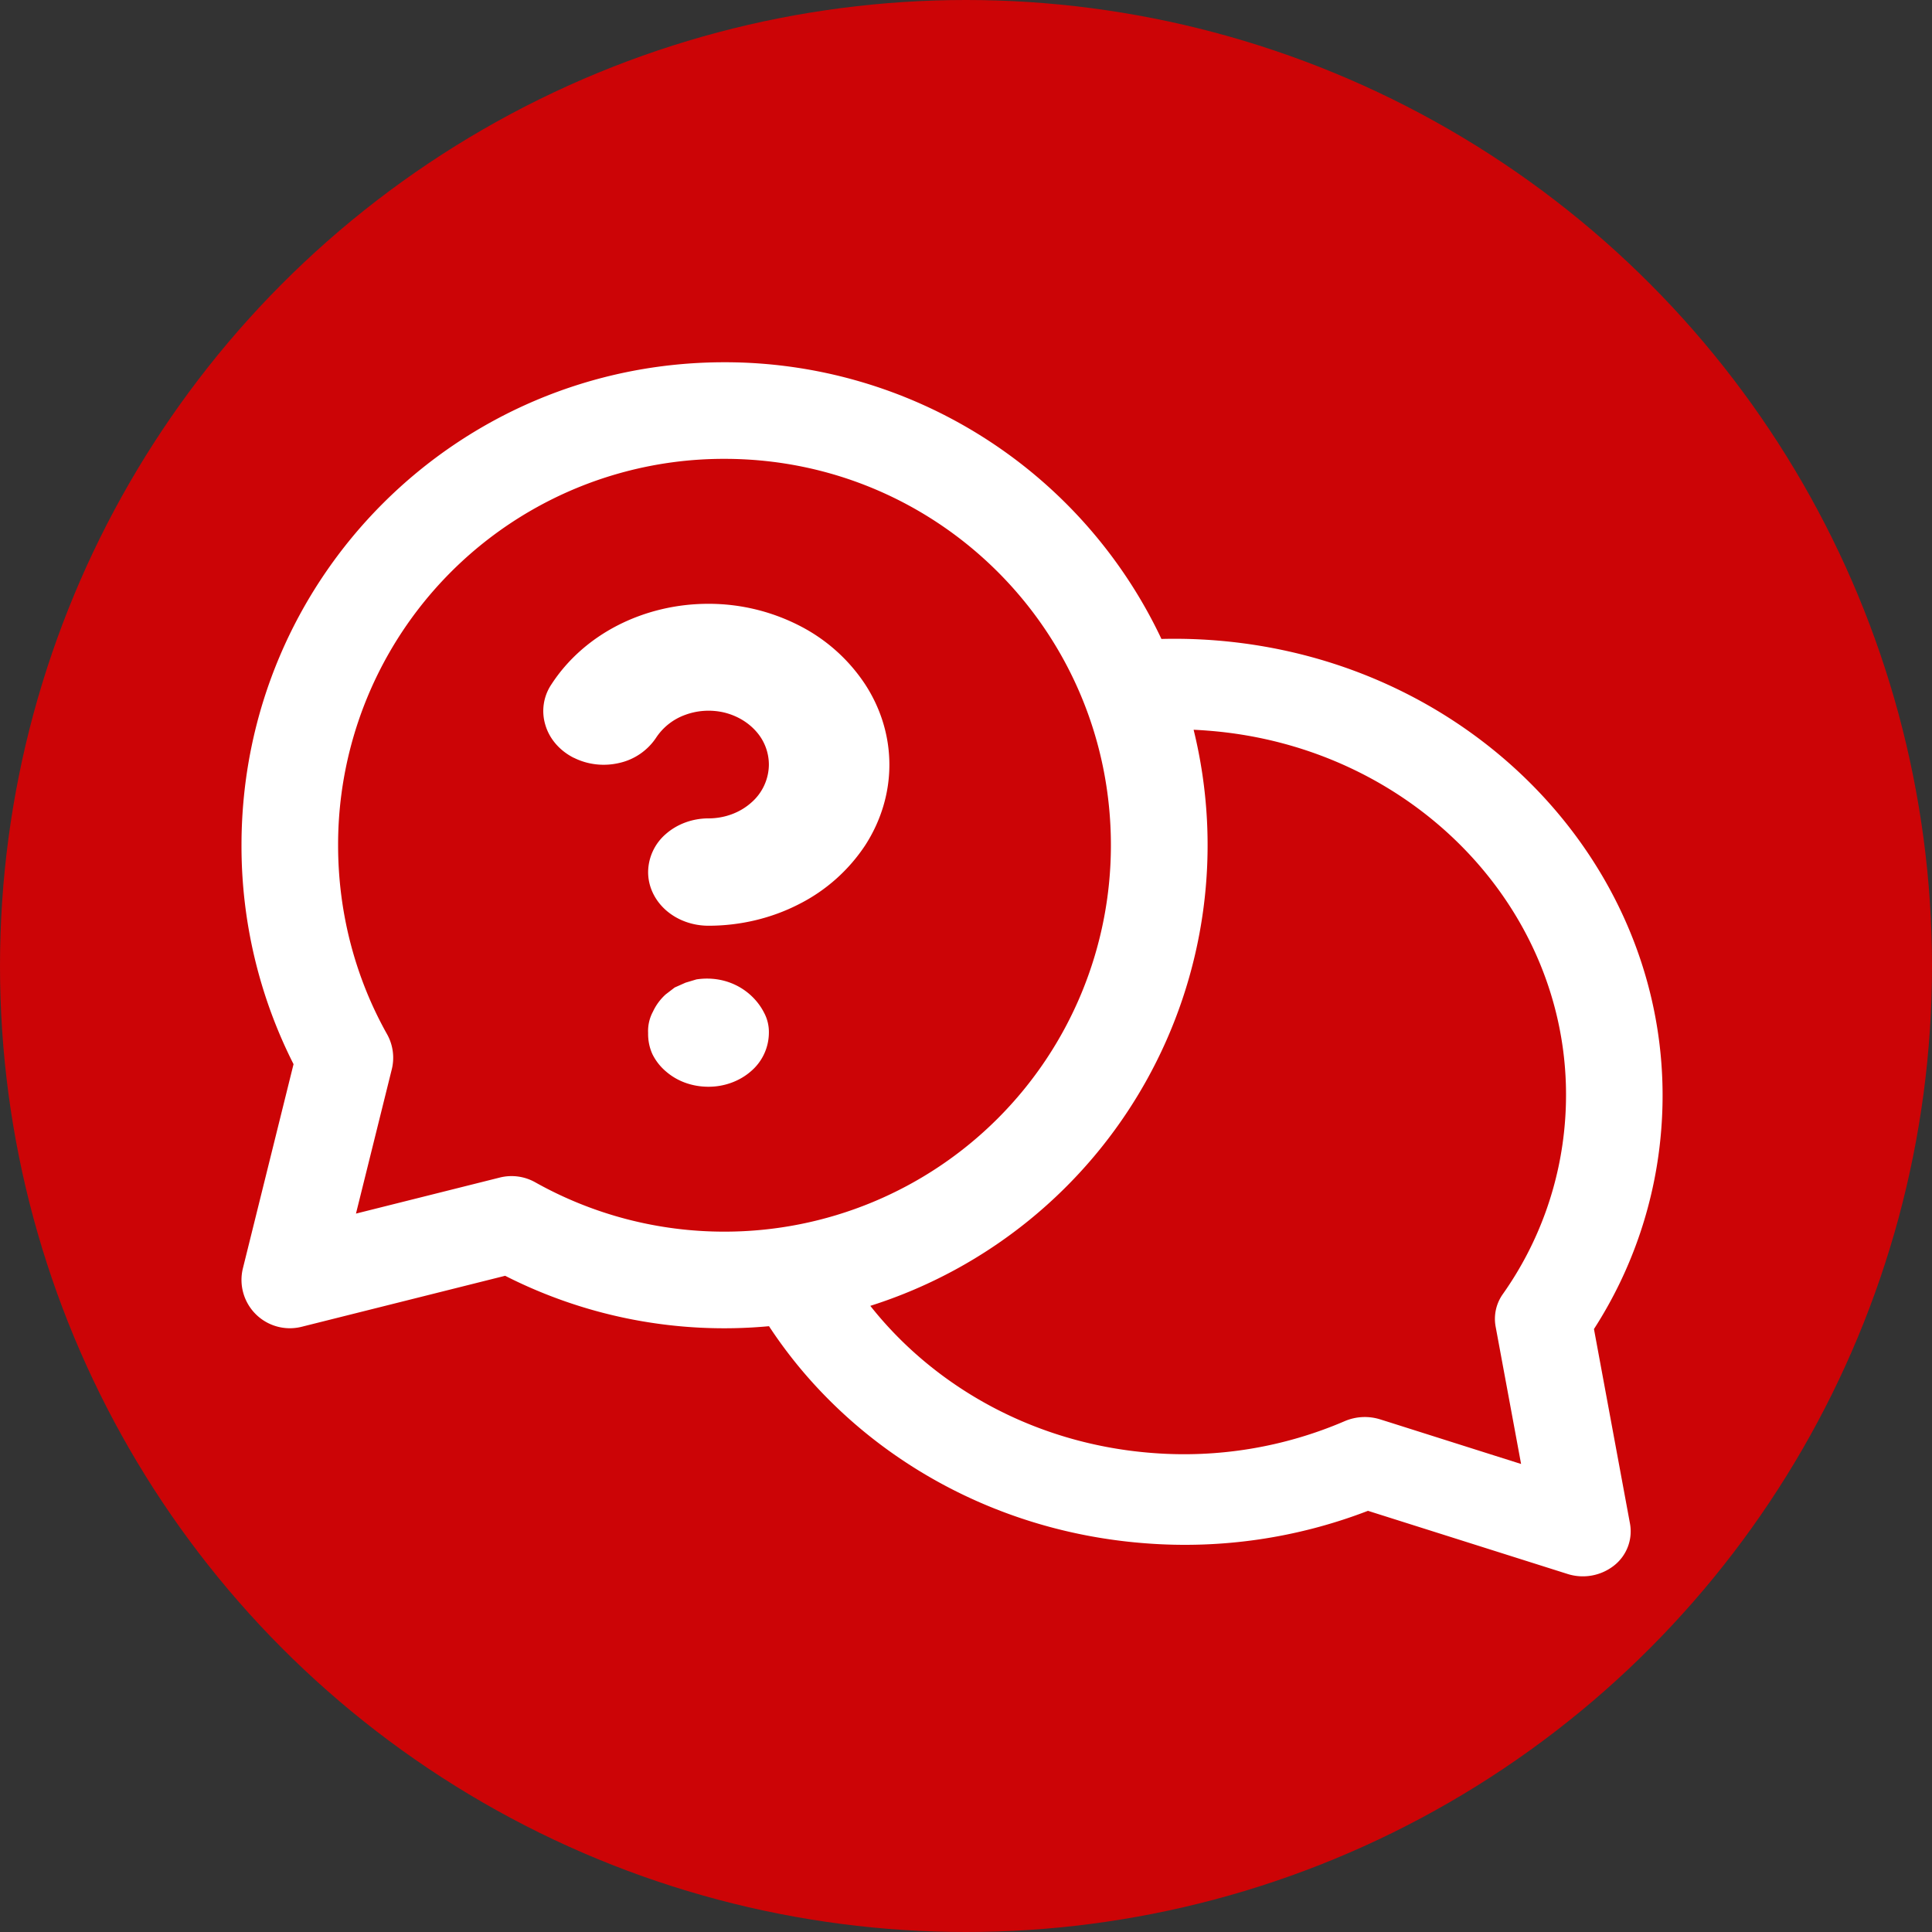 <svg width="32" height="32" fill="none" xmlns="http://www.w3.org/2000/svg"><rect width="100%" height="100%" fill="#333333" stroke="none"/><defs><clipPath id="a"><path fill="#fff" fill-opacity="0" d="M0 0h32v32H0z"/></clipPath></defs><g clip-path="url(#a)"><circle cx="16" cy="16" r="16" fill="#CC0406"/><path d="M4 14c0-4.426 3.574-8 8-8a7.997 7.997 0 0 1 7.237 4.583 8.661 8.661 0 0 1 1.33.069c4.181.54 7.254 4.044 6.95 8.036a7.116 7.116 0 0 1-1.116 3.325l.597 3.224a.72.72 0 0 1-.265.694.837.837 0 0 1-.772.138l-3.303-1.045a8.438 8.438 0 0 1-3.684.538c-2.118-.16-3.984-1.08-5.317-2.451a7.693 7.693 0 0 1-.92-1.145 8.002 8.002 0 0 1-4.37-.835l-3.372.845a.801.801 0 0 1-.972-.968l.839-3.382A7.999 7.999 0 0 1 4 14zm8-6.4A6.39 6.39 0 0 0 5.6 14c0 1.134.293 2.207.81 3.128.1.178.128.387.079.584l-.593 2.389 2.382-.597a.8.8 0 0 1 .586.078A6.398 6.398 0 0 0 12 20.4a6.4 6.4 0 0 0 6.4-6.4c0-3.542-2.865-6.4-6.4-6.4zm-2.495 4.951c.23.116.501.146.756.085a.992.992 0 0 0 .604-.414.97.97 0 0 1 .483-.381c.204-.076.431-.09.645-.04.214.052.402.164.537.32a.827.827 0 0 1 .205.546.842.842 0 0 1-.293.628c-.188.167-.442.26-.707.26-.266 0-.52.094-.708.26a.841.841 0 0 0-.292.63c0 .235.105.461.292.628.188.167.442.26.708.26.526 0 1.043-.123 1.5-.358A2.858 2.858 0 0 0 14.331 14c.262-.406.4-.866.4-1.333 0-.468-.138-.928-.402-1.333a2.855 2.855 0 0 0-1.098-.976 3.294 3.294 0 0 0-1.5-.357c-.526 0-1.043.123-1.5.357-.456.234-.834.571-1.097.976a.791.791 0 0 0-.1.677c.034.114.093.22.174.313.08.092.181.17.296.228zm4.91 9.078c1.074 1.357 2.743 2.29 4.672 2.437a6.73 6.73 0 0 0 3.185-.527.848.848 0 0 1 .59-.029l.172.054 1.72.545.44.139-.102-.551-.32-1.726a.708.708 0 0 1 .122-.54 5.702 5.702 0 0 0 1.028-2.864c.251-3.31-2.396-6.199-5.927-6.466a7.192 7.192 0 0 0-.225-.014 8.004 8.004 0 0 1-5.355 9.542zm-2.88-5.407c.196-.03.398-.01.58.063.24.095.432.275.54.488a.676.676 0 0 1 .08.338.842.842 0 0 1-.293.629c-.188.166-.442.26-.707.26-.132 0-.262-.022-.384-.066a1.013 1.013 0 0 1-.326-.192.89.89 0 0 1-.22-.284.805.805 0 0 1-.07-.347.675.675 0 0 1 .08-.355.891.891 0 0 1 .21-.285l.15-.115.18-.08.18-.054z" clip-rule="evenodd" fill="#FFF" fill-rule="evenodd"/></g></svg>